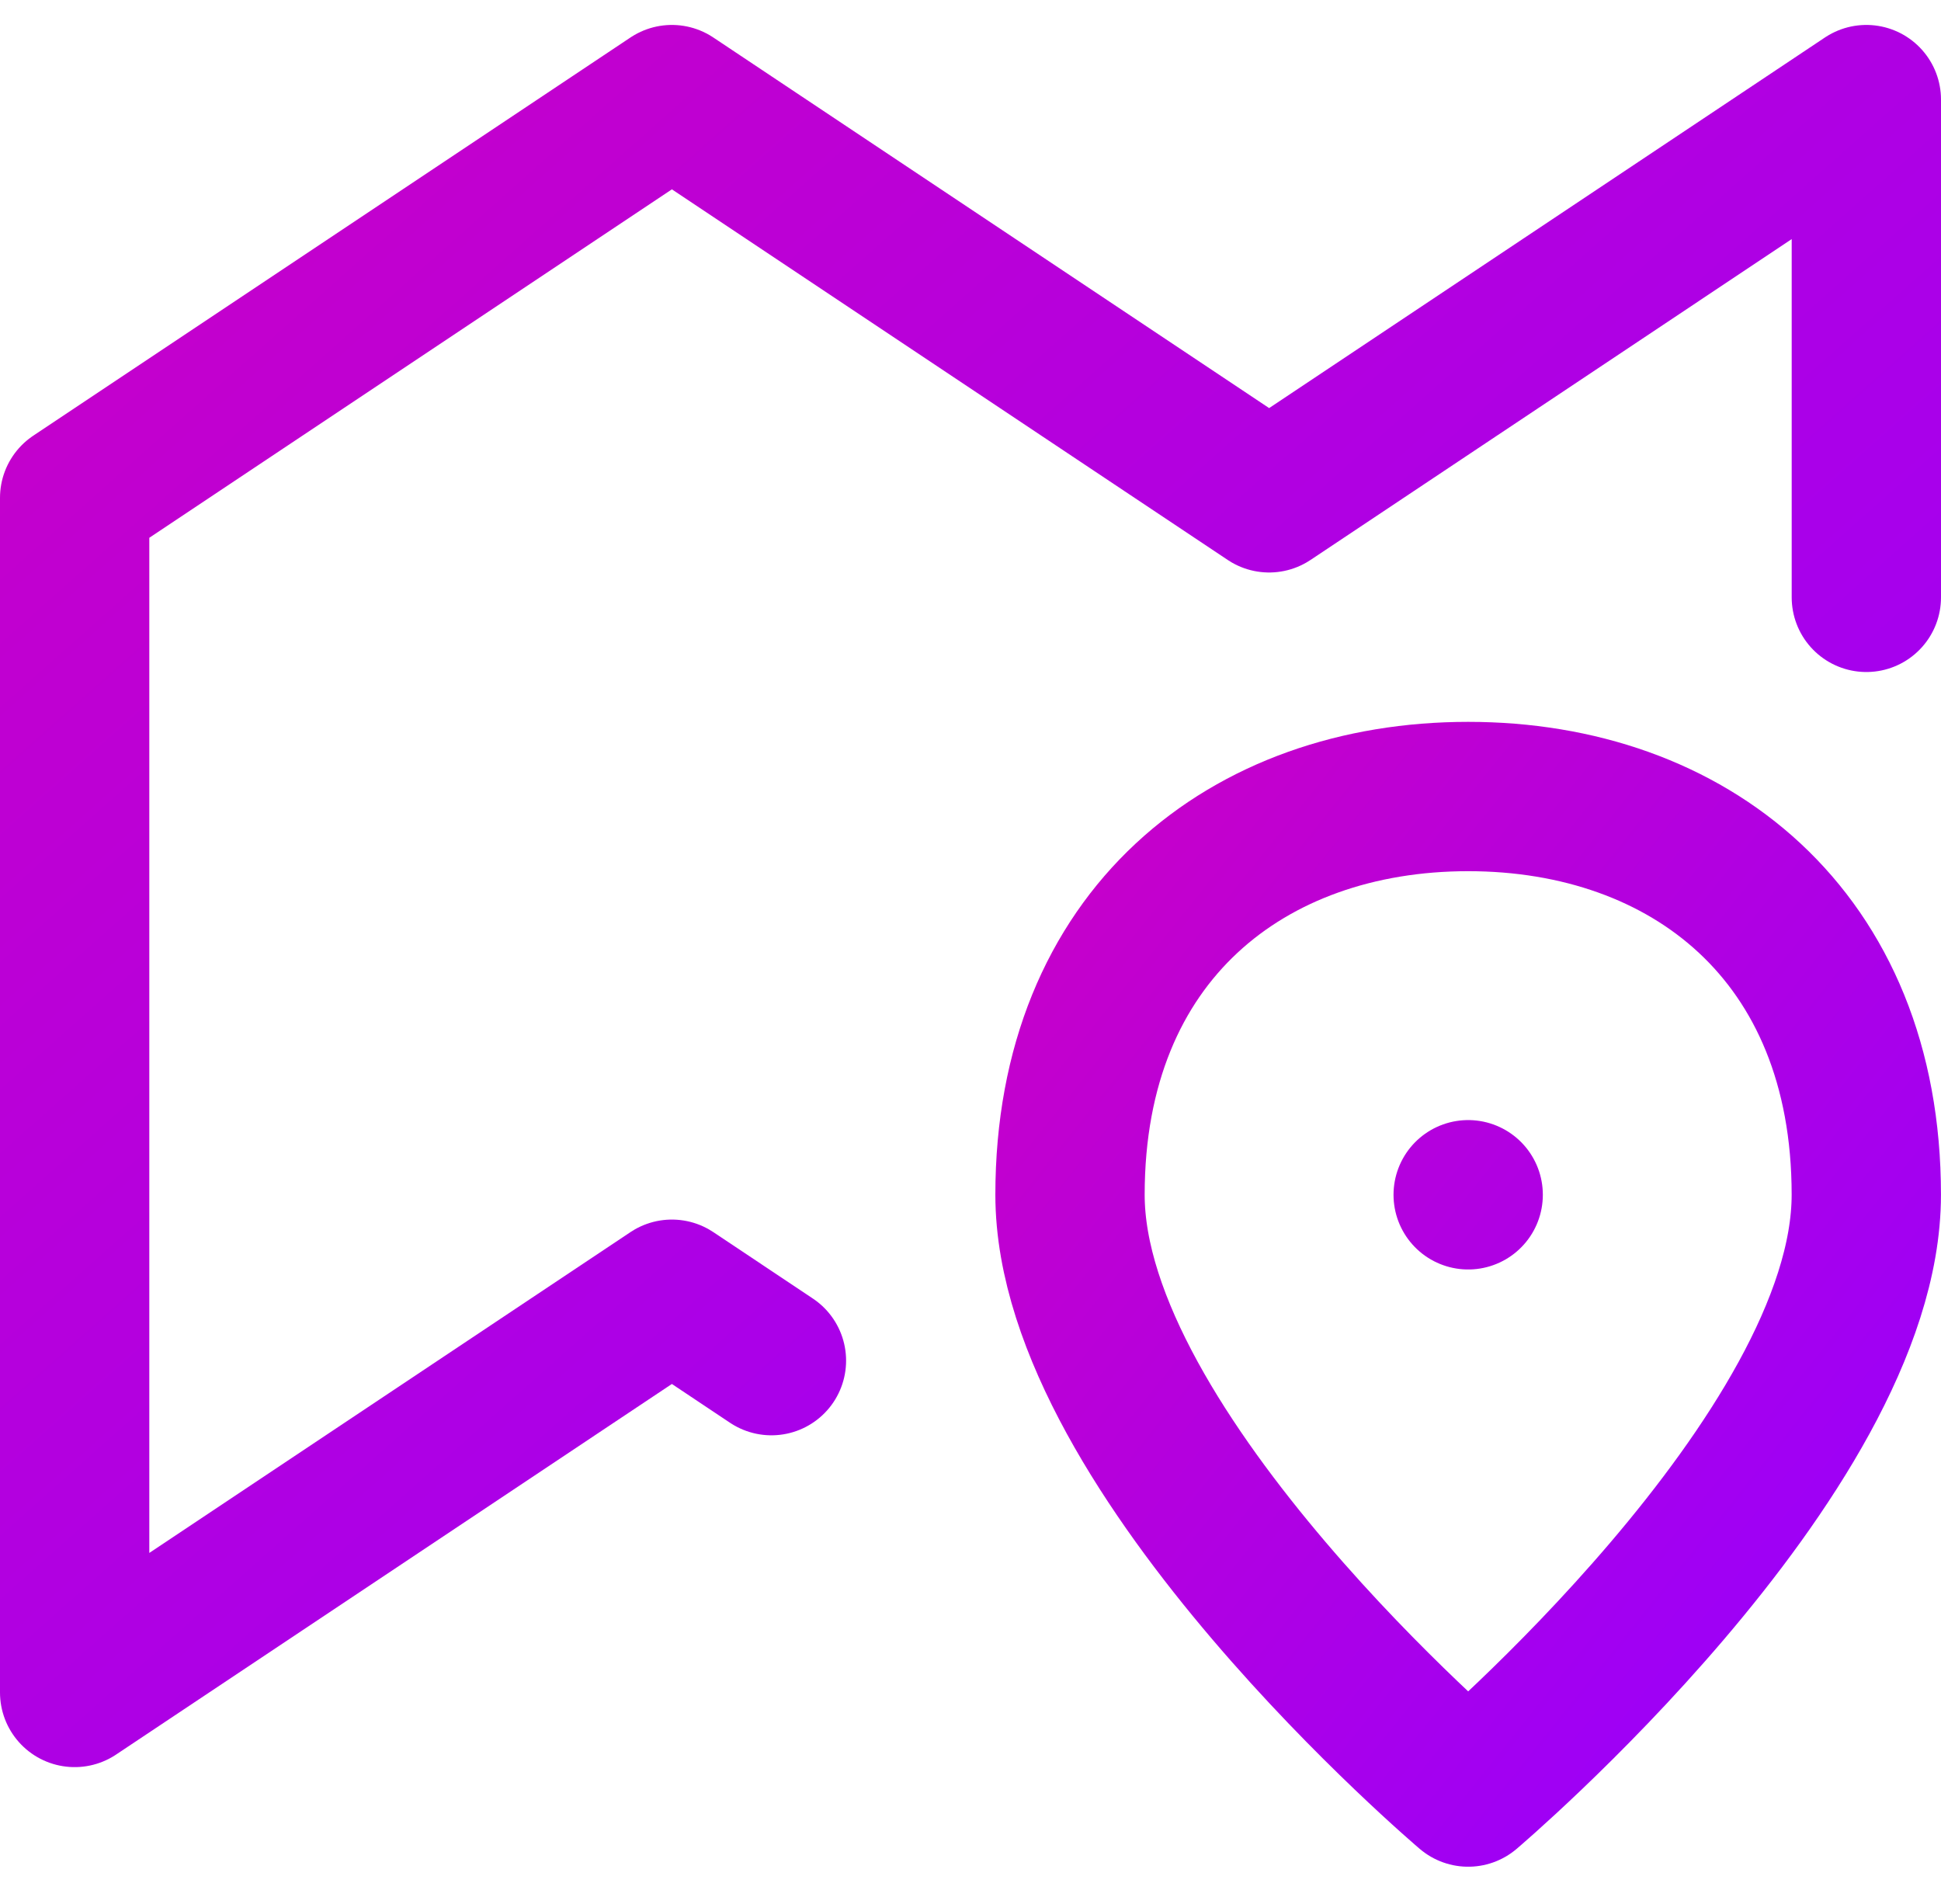<svg width="52" height="51" viewBox="0 0 52 51" fill="none" xmlns="http://www.w3.org/2000/svg">
<path d="M50 16.001V2.668L34 13.335L18 2.668L2 13.335V45.335L18 34.668L20.667 36.447" stroke="url(#paint0_linear_1244_10065)" stroke-width="4" stroke-linecap="round" stroke-linejoin="round"/>
<path d="M39.333 32.005V32.003M49.999 32.003C49.999 38.965 39.333 48.003 39.333 48.003C39.333 48.003 28.666 38.965 28.666 32.003C28.666 25.04 33.439 21.336 39.333 21.336C45.226 21.336 49.999 25.04 49.999 32.003Z" stroke="url(#paint1_linear_1244_10065)" stroke-width="4" stroke-linecap="round" stroke-linejoin="round"/>
<defs>
<linearGradient id="paint0_linear_1244_10065" x1="2" y1="2.668" x2="44.372" y2="50.337" gradientUnits="userSpaceOnUse">
<stop stop-color="#C800C8"/>
<stop offset="1" stop-color="#9600FF"/>
<stop offset="1" stop-color="#9600FF"/>
</linearGradient>
<linearGradient id="paint1_linear_1244_10065" x1="28.666" y1="21.336" x2="54.682" y2="42.149" gradientUnits="userSpaceOnUse">
<stop stop-color="#C800C8"/>
<stop offset="1" stop-color="#9600FF"/>
<stop offset="1" stop-color="#9600FF"/>
</linearGradient>
</defs>
</svg>
